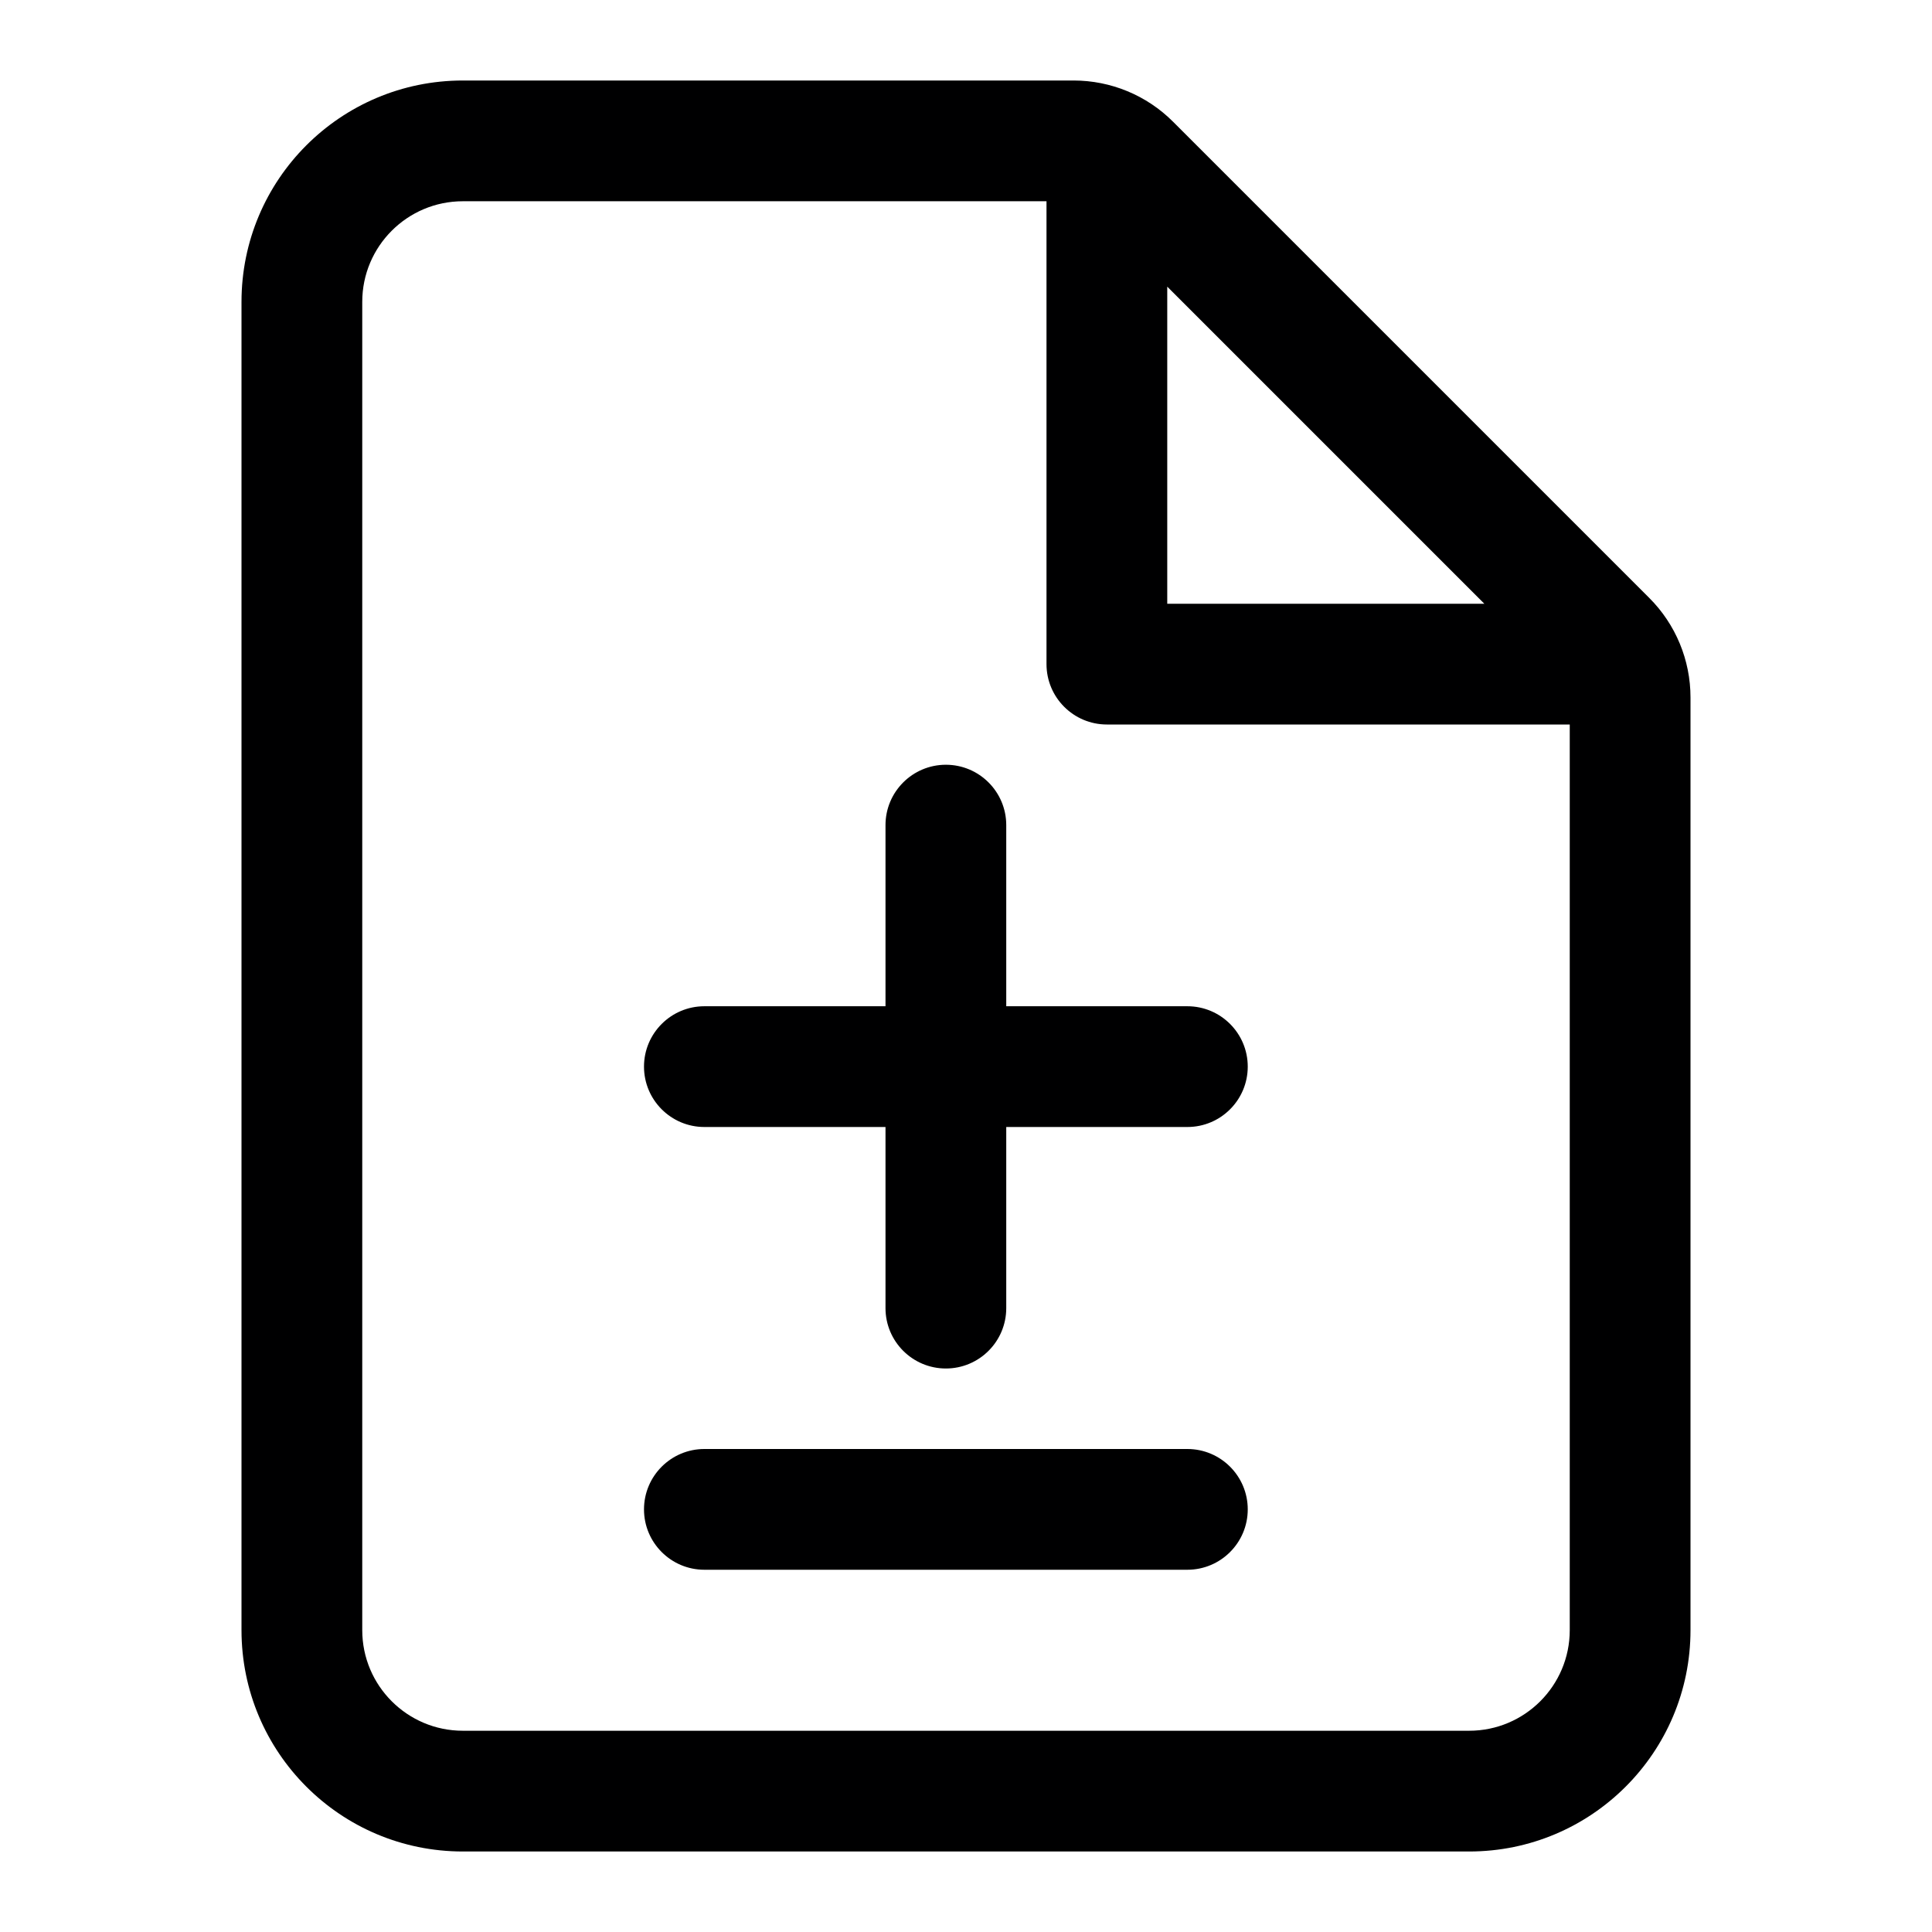 <svg width="24" height="24" viewBox="0 0 24 24" fill="none" xmlns="http://www.w3.org/2000/svg">
<g id="size=24">
<g id="Union">
<path d="M12.5 10.25C12.5 9.836 12.164 9.5 11.75 9.5C11.336 9.5 11 9.836 11 10.25V12.5H8.75C8.336 12.5 8 12.836 8 13.25C8 13.664 8.336 14 8.75 14H11V16.25C11 16.664 11.336 17 11.75 17C12.164 17 12.5 16.664 12.5 16.25V14H14.75C15.164 14 15.5 13.664 15.5 13.25C15.5 12.836 15.164 12.5 14.75 12.5H12.5V10.25Z" fill="#000001"/>
<path d="M8.75 18C8.336 18 8 18.336 8 18.75C8 19.164 8.336 19.5 8.75 19.5H14.75C15.164 19.5 15.5 19.164 15.5 18.75C15.5 18.336 15.164 18 14.75 18H8.75Z" fill="#000001"/>
<path fill-rule="evenodd" clip-rule="evenodd" d="M3 3.75C3 2.231 4.231 1 5.75 1H13.336C13.8 1 14.245 1.184 14.573 1.513L20.487 7.427C20.816 7.755 21 8.2 21 8.664V20.25C21 21.769 19.769 23 18.25 23H5.75C4.231 23 3 21.769 3 20.25V3.75ZM5.75 2.5C5.06 2.5 4.5 3.06 4.5 3.75V20.25C4.5 20.94 5.06 21.5 5.75 21.5H18.25C18.94 21.5 19.5 20.94 19.5 20.25V9H13.75C13.336 9 13 8.664 13 8.25V2.5H5.75ZM14.5 3.561L18.439 7.5H14.5V3.561Z" fill="#000001"/>
</g>
</g>
</svg>
